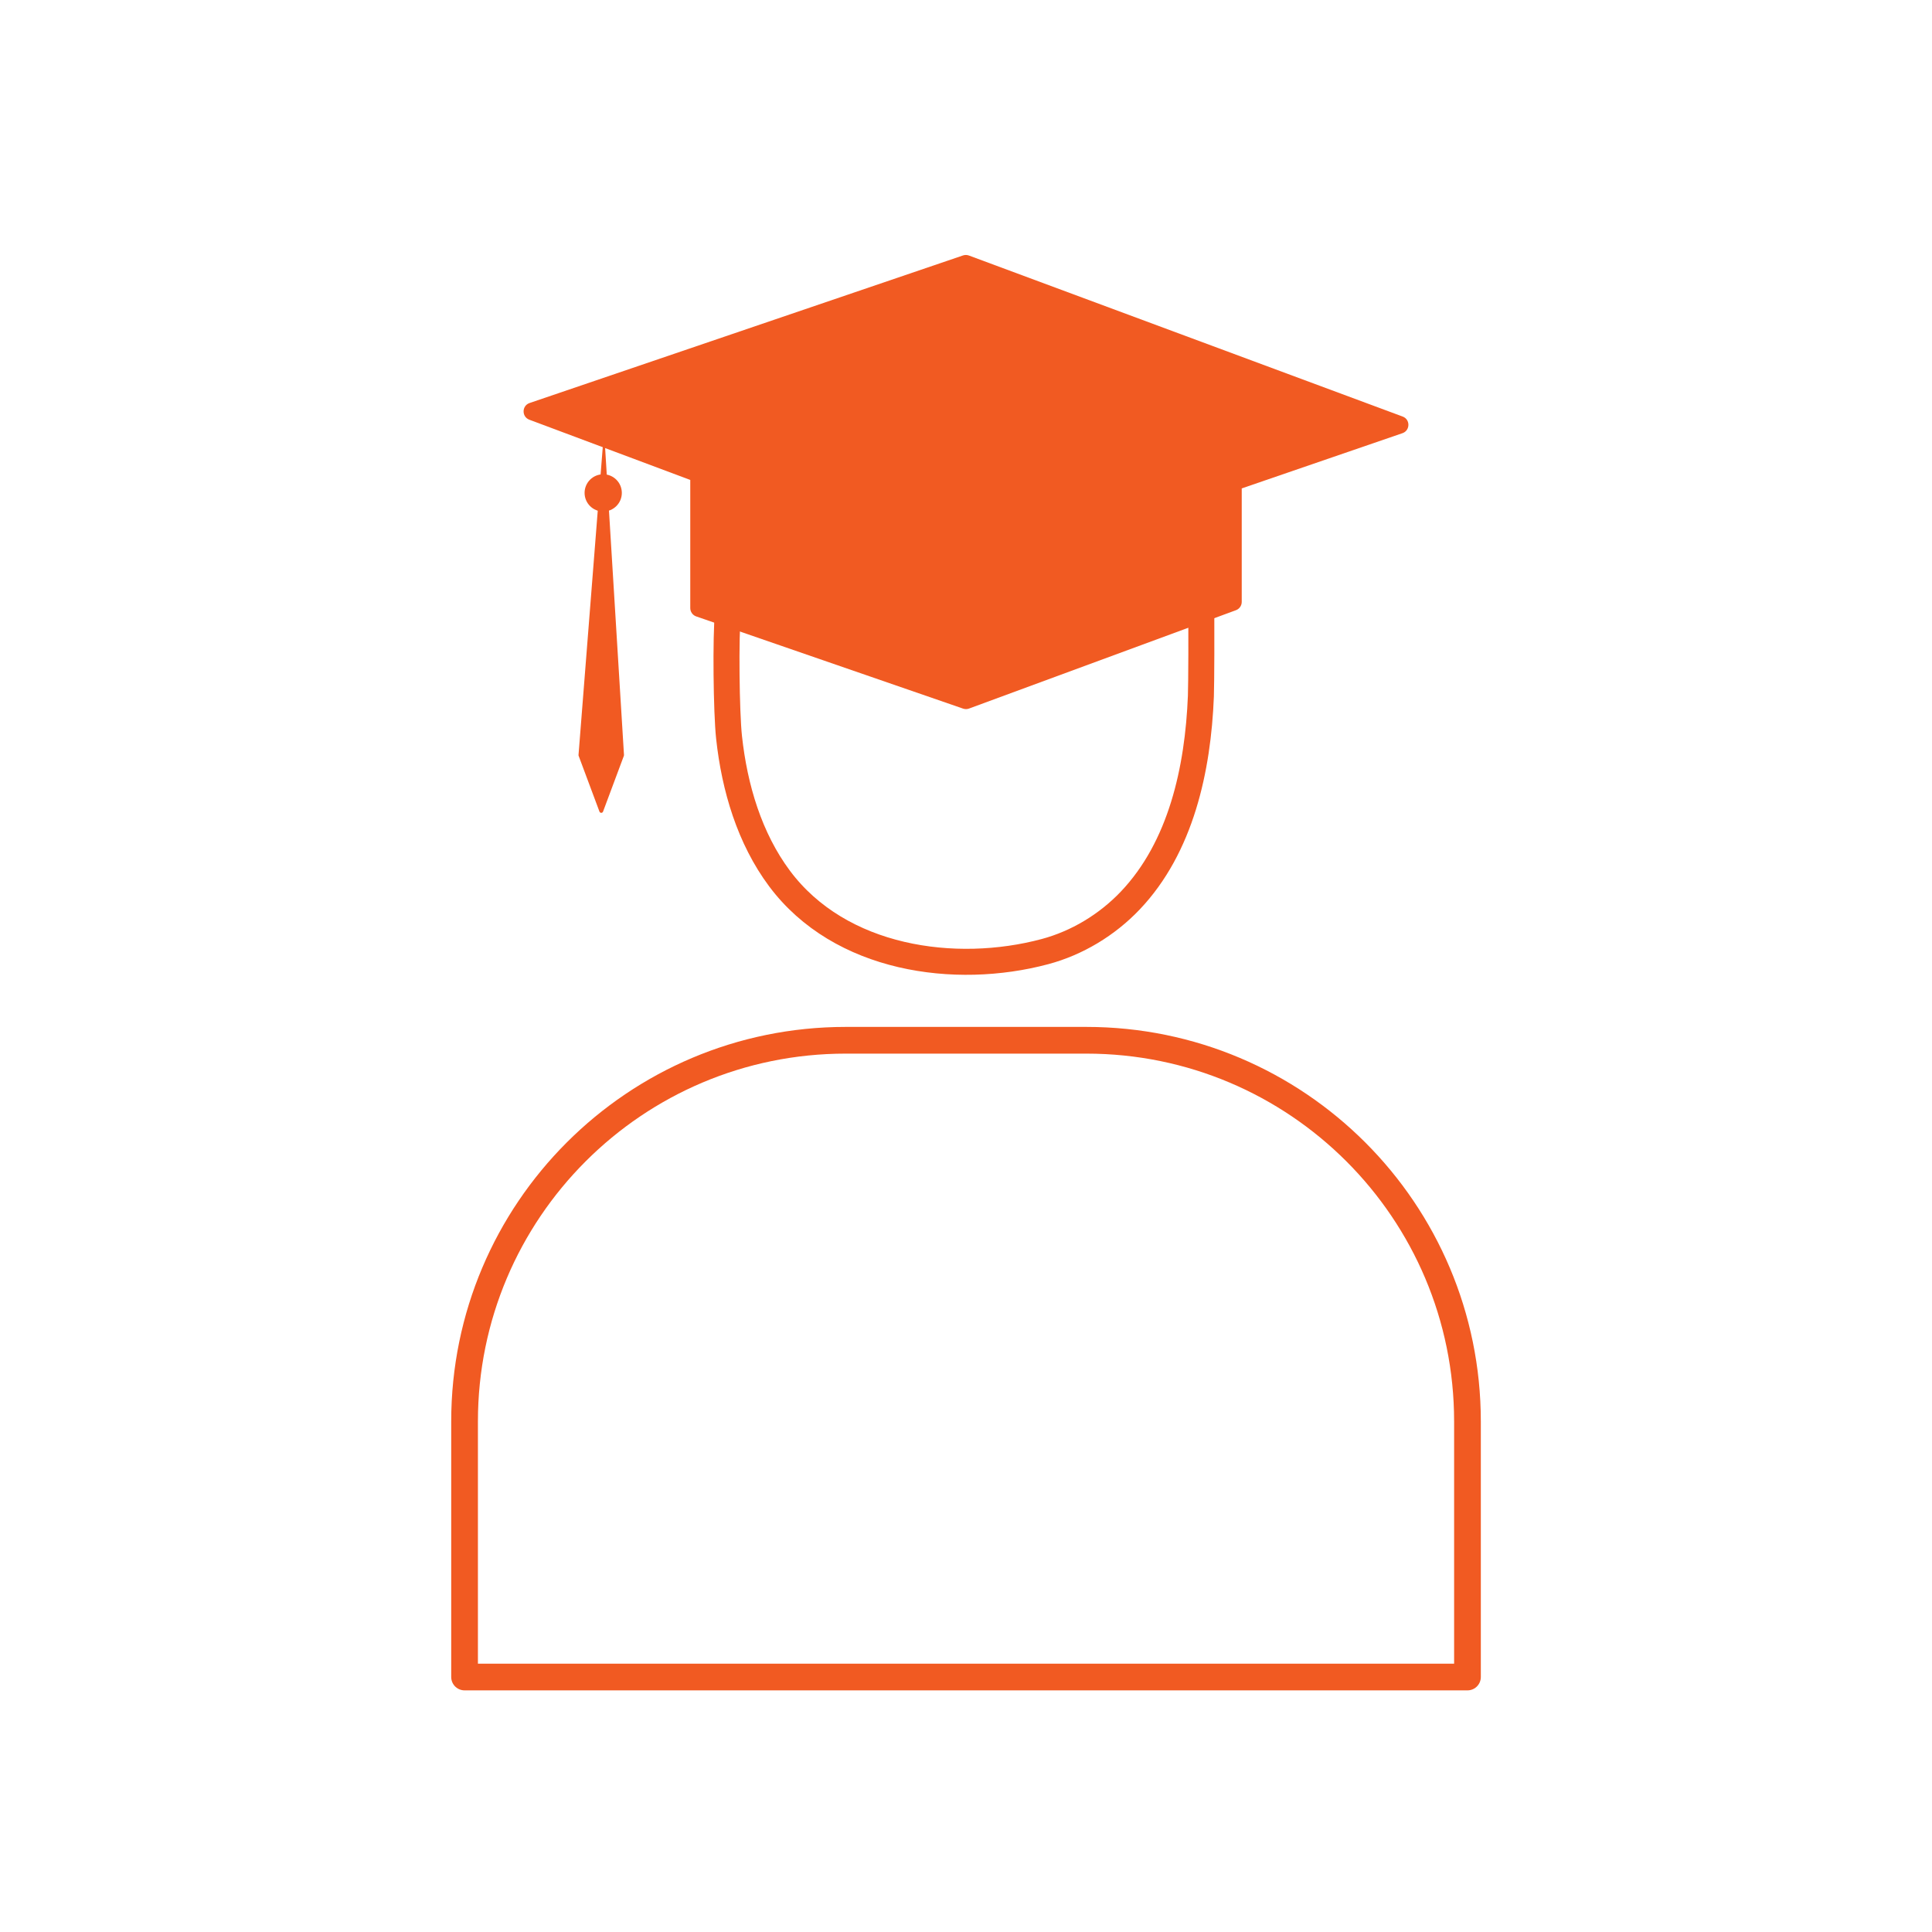<?xml version="1.0" encoding="utf-8"?>
<!-- Generator: Adobe Illustrator 25.0.0, SVG Export Plug-In . SVG Version: 6.00 Build 0)  -->
<svg version="1.1" id="Layer_1" xmlns="http://www.w3.org/2000/svg" xmlns:xlink="http://www.w3.org/1999/xlink" x="0px" y="0px"
	 viewBox="0 0 500 500" style="enable-background:new 0 0 500 500;" xml:space="preserve">
<style type="text/css">
	.st0{fill:#F15A22;}
	.st1{fill:none;stroke:#F15A22;stroke-width:6.727;stroke-linecap:round;stroke-linejoin:round;stroke-miterlimit:10;}
	.st2{fill:none;stroke:#F15A22;stroke-width:6.913;stroke-linecap:round;stroke-linejoin:round;stroke-miterlimit:10;}
	.st3{fill:none;stroke:#F15A22;stroke-width:8;stroke-miterlimit:10;}
	.st4{fill:#FFFFFF;stroke:#F15A22;stroke-width:8;stroke-miterlimit:10;}
	.st5{fill:none;stroke:#F15A22;stroke-width:7.529;stroke-miterlimit:10;}
	.st6{fill:#F7931E;}
	.st7{fill:none;stroke:#F7931E;stroke-width:3;stroke-linecap:round;stroke-linejoin:round;stroke-miterlimit:10;}
	.st8{fill:none;stroke:#F7931E;stroke-width:3;stroke-miterlimit:10;}
	.st9{fill:#FFFFFF;stroke:#F7931E;stroke-width:3;stroke-miterlimit:10;}
	.st10{fill:#FFFFFF;}
</style>
<g>
	<path class="st0" d="M363,107.8L250.76,66.13c-0.49-0.18-1.04-0.19-1.54-0.02L137.06,104.3c-2.04,0.69-2.08,3.56-0.07,4.32
		l41.65,15.59v33.15c0,0.98,0.62,1.85,1.54,2.17l69.07,23.86c0.5,0.17,1.04,0.17,1.54-0.02l69.07-25.45c0.9-0.33,1.5-1.19,1.5-2.15
		V126.4l41.59-14.29C364.98,111.41,365.02,108.54,363,107.8z"/>
	<path class="st1" d="M188.4,158.33c-0.65,6.41-0.42,26.12,0.28,32.51c1.41,13.03,5.3,26.11,13.06,36.52
		c15.68,21,45.48,25.13,68.71,18.91c8.26-2.21,16.03-6.87,22.06-13.21c13.12-13.79,17.53-33.99,18.28-52.91
		c0.12-2.89,0.15-18.92,0.11-21.81"/>
	<path class="st2" d="M379.77,434.01H120.23v-66.15c0-54.48,44.16-98.64,98.64-98.64h62.27c54.48,0,98.64,44.16,98.64,98.64V434.01z
		"/>
	<path class="st0" d="M156.33,111.44l-6.61,83.95c-0.01,0.07,0,0.15,0.03,0.21l5.39,14.44c0.16,0.43,0.77,0.43,0.93,0l5.39-14.44
		c0.02-0.07,0.03-0.14,0.03-0.2L156.33,111.44z"/>
	<circle class="st0" cx="156.11" cy="127.56" r="4.82"/>
</g>
</svg>
